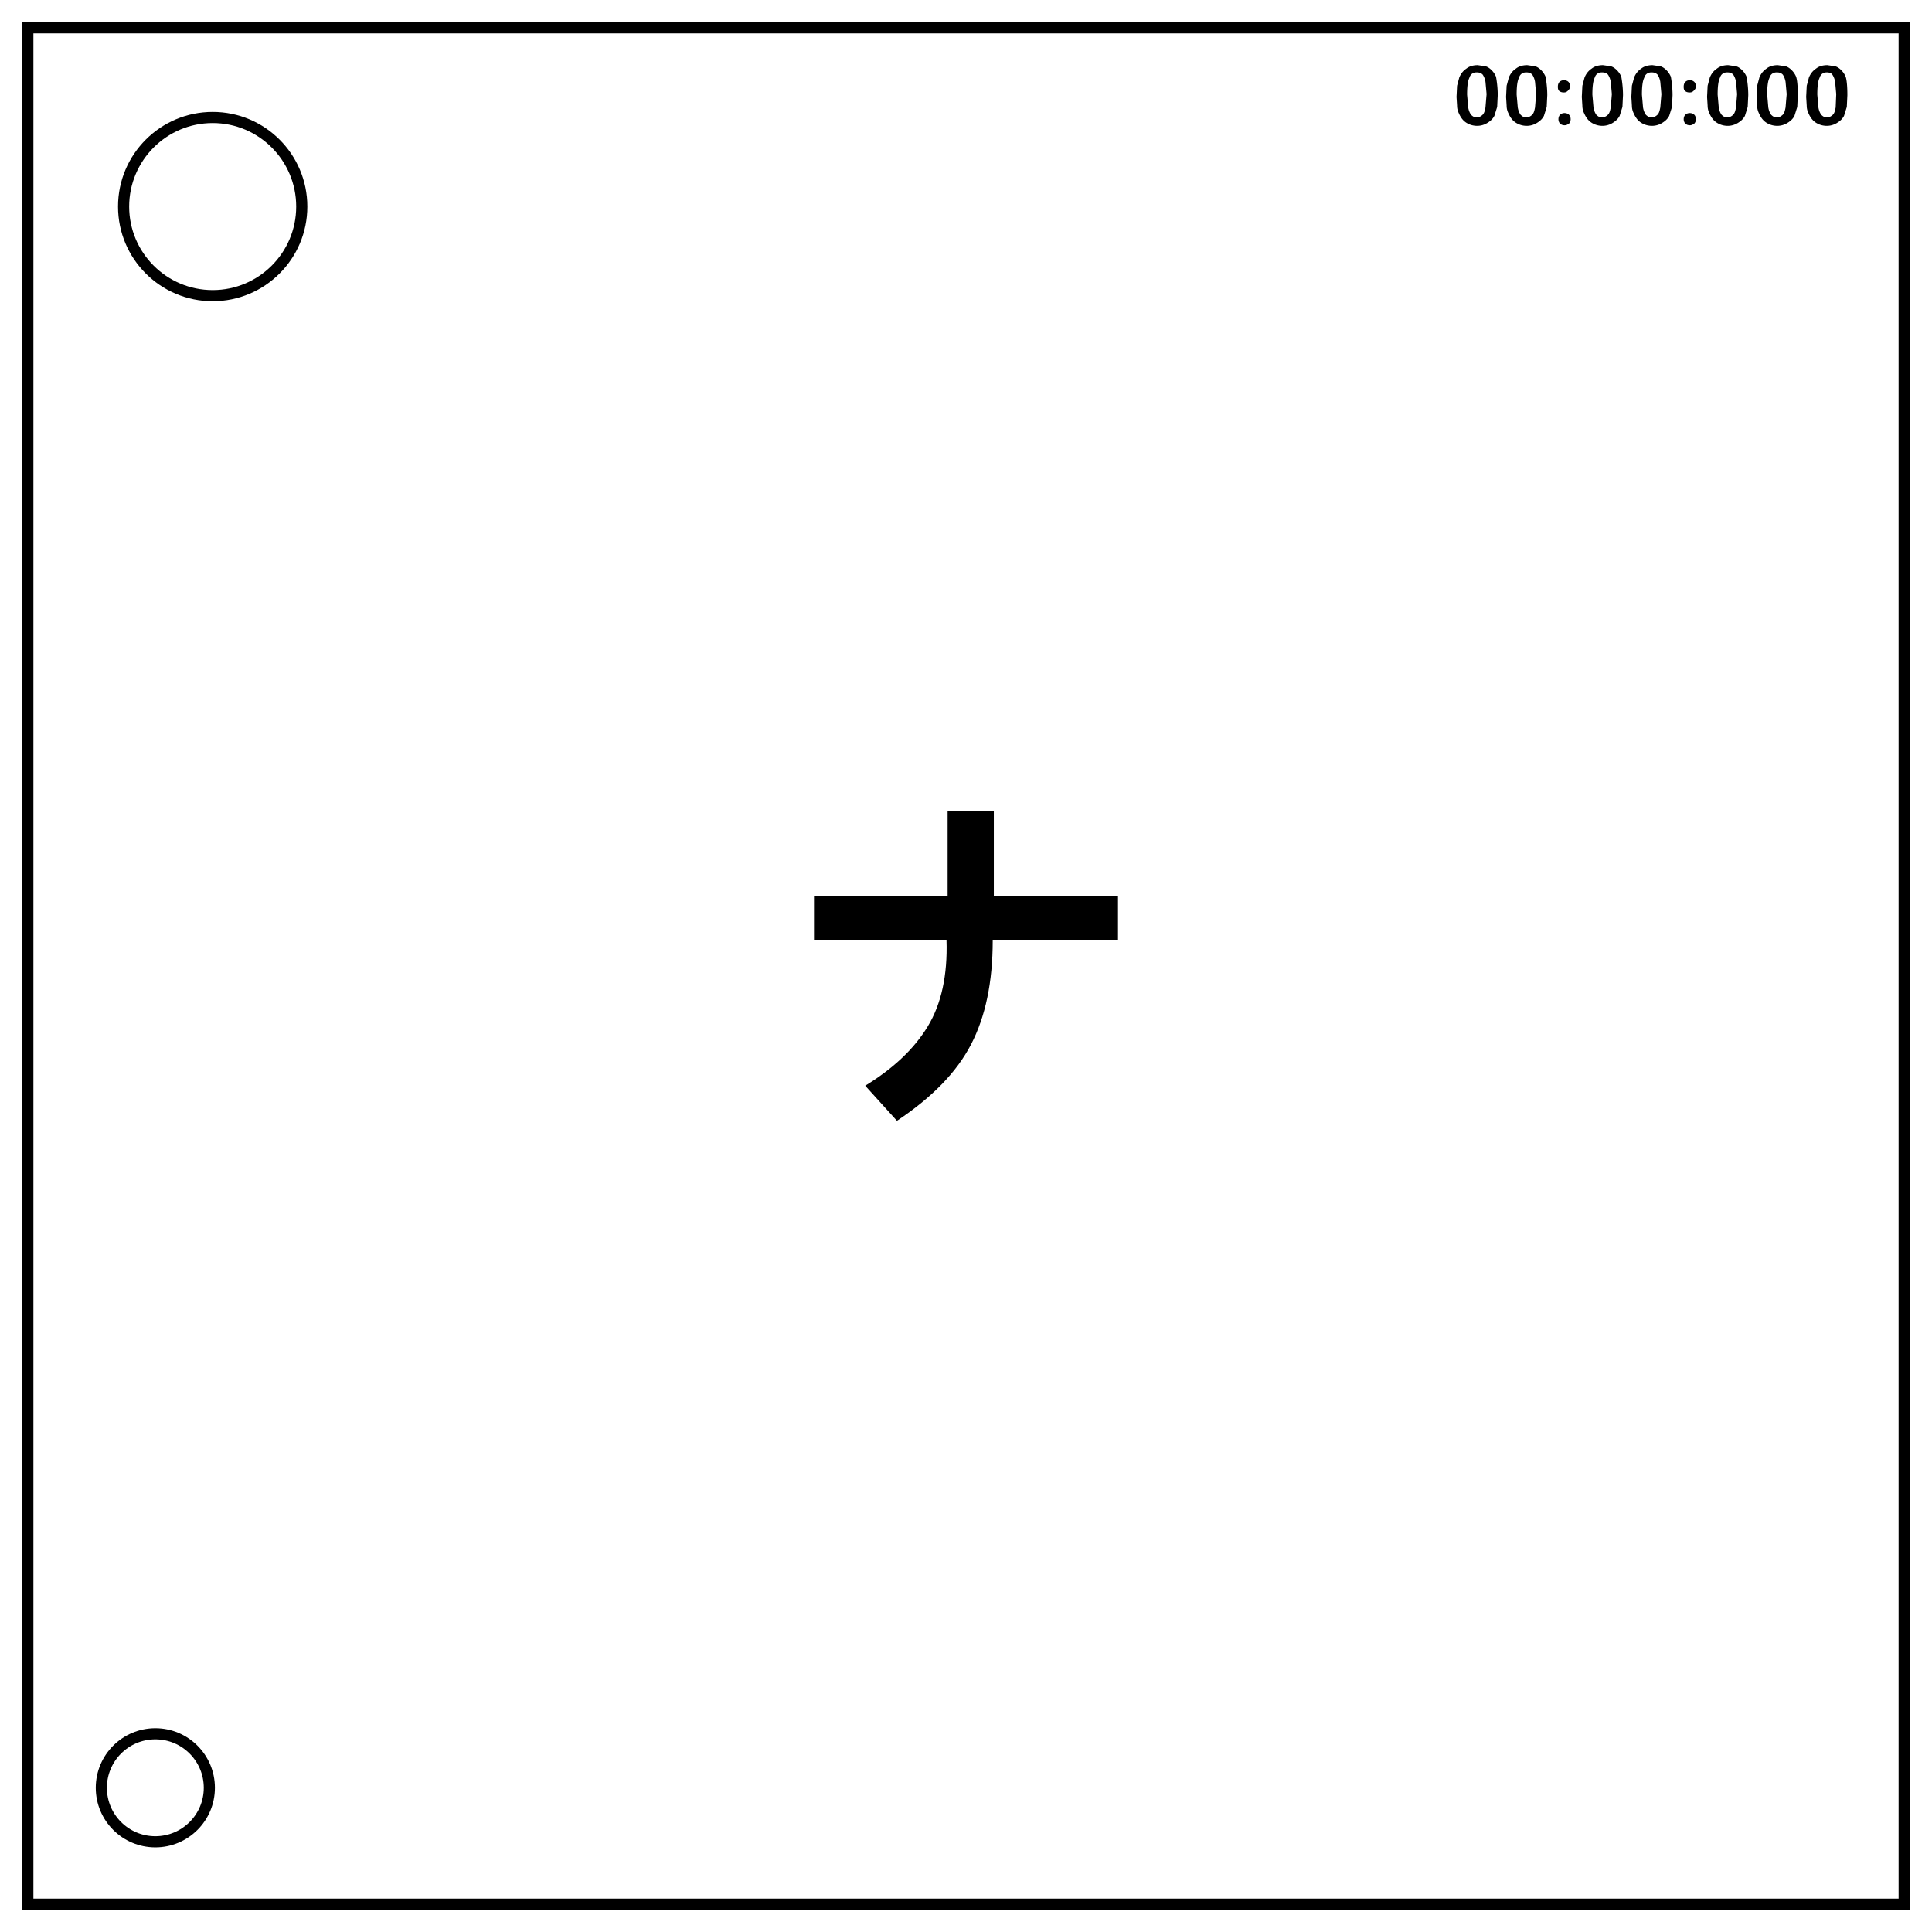 <svg xmlns="http://www.w3.org/2000/svg" viewBox="0 0 347 347"><style>.st0{fill:none;stroke:#000;stroke-width:2}</style><rect width="337" height="337" x="5" y="5" class="st0"/><circle cx="38.2" cy="37.1" r="16" class="st0"/><path d="m269 17.1-.1 2.1-.5 1.6c-.3.6-.8 1-1.3 1.3s-1.1.5-1.8.5-1.4-.2-2-.6-1-1-1.3-1.7a3 3 0 0 1-.3-1.3l-.1-1.6.1-2 .4-1.5c.3-.7.7-1.2 1.3-1.6.5-.4 1.2-.6 2-.6l1.4.2c.4.1.8.4 1.1.7.3.3.6.7.8 1.2.1.6.3 1.8.3 3.3zm-2-.2-.2-2.2c-.1-.6-.3-1-.5-1.3-.3-.3-.6-.4-1.1-.4-.6 0-1.1.3-1.3 1-.3.6-.4 1.7-.4 3l.2 2.3c.1.6.3 1 .5 1.3.3.3.6.5 1 .5s.8-.2 1.1-.5c.3-.3.4-.8.5-1.3l.2-2.4z"/><path d="m277.9 17.1-.1 2.1-.5 1.6c-.3.6-.8 1-1.3 1.3s-1.1.5-1.8.5-1.4-.2-2-.6-1-1-1.3-1.7a3 3 0 0 1-.3-1.3l-.1-1.6.1-2 .4-1.5c.3-.7.7-1.2 1.3-1.6.5-.4 1.2-.6 2-.6l1.4.2c.4.1.8.4 1.1.7.3.3.6.7.8 1.2.1.6.3 1.8.3 3.3zm-2-.2-.2-2.2c-.1-.6-.3-1-.5-1.3-.3-.3-.6-.4-1.1-.4-.6 0-1.1.3-1.3 1-.3.6-.4 1.7-.4 3l.2 2.3c.1.6.3 1 .5 1.3.3.3.6.5 1 .5s.8-.2 1.1-.5.4-.8.5-1.3l.2-2.4z"/><path d="M279.8 15.5c0-.3.1-.6.3-.8.2-.2.5-.3.8-.3.3 0 .6.1.8.3s.3.5.3.8-.1.5-.4.8c-.3.3-.5.3-.8.3-.3 0-.6-.1-.8-.3-.2-.2-.2-.5-.2-.8zm1.2 7c-.3 0-.6-.1-.8-.3s-.3-.5-.3-.8.1-.6.3-.8.5-.3.8-.3c.3 0 .6.1.8.3.2.2.3.5.3.8s-.1.6-.3.8c-.3.2-.5.3-.8.3z"/><path d="m291.5 17.1-.1 2.1-.5 1.6c-.3.6-.8 1-1.3 1.3s-1.1.5-1.8.5-1.4-.2-2-.6-1-1-1.3-1.7a3 3 0 0 1-.3-1.3l-.1-1.6.1-2 .4-1.5c.3-.7.7-1.2 1.3-1.6.5-.4 1.2-.6 2-.6l1.4.2c.4.1.8.4 1.1.7.3.3.6.7.8 1.2.1.6.3 1.8.3 3.3zm-2-.2-.2-2.2c-.1-.6-.3-1-.5-1.3-.3-.3-.6-.4-1.1-.4-.6 0-1.1.3-1.3 1-.3.6-.4 1.7-.4 3l.2 2.3c.1.6.3 1 .5 1.3.3.3.6.5 1 .5s.8-.2 1.1-.5c.3-.3.4-.8.5-1.3l.2-2.4z"/><path d="m300.4 17.1-.1 2.1-.5 1.6c-.3.6-.8 1-1.3 1.3s-1.1.5-1.8.5-1.4-.2-2-.6-1-1-1.3-1.7a3 3 0 0 1-.3-1.3l-.1-1.6.1-2 .4-1.5c.3-.7.7-1.2 1.3-1.6.5-.4 1.2-.6 2-.6l1.4.2c.4.1.8.4 1.1.7s.6.7.8 1.2c.1.6.3 1.8.3 3.3zm-2-.2-.2-2.2c-.1-.6-.3-1-.5-1.3-.3-.3-.6-.4-1.1-.4-.6 0-1.1.3-1.3 1-.3.6-.4 1.7-.4 3l.2 2.3c.1.6.3 1 .5 1.3.3.3.6.5 1 .5s.8-.2 1.1-.5.4-.8.5-1.3l.2-2.4z"/><path d="M302.4 15.5c0-.3.1-.6.3-.8s.5-.3.8-.3c.3 0 .6.1.8.3.2.2.3.5.3.8s-.1.5-.4.8c-.3.3-.5.3-.8.3-.3 0-.6-.1-.8-.3-.2-.2-.2-.5-.2-.8zm1.1 7c-.3 0-.6-.1-.8-.3s-.3-.5-.3-.8.1-.6.3-.8.5-.3.8-.3c.3 0 .6.1.8.3.2.2.3.5.3.8s-.1.6-.3.8c-.3.2-.5.3-.8.3z"/><path d="m314 17.1-.1 2.1-.5 1.6c-.3.6-.8 1-1.3 1.3s-1.1.5-1.8.5-1.4-.2-2-.6-1-1-1.3-1.7a3 3 0 0 1-.3-1.3l-.1-1.6.1-2 .4-1.5c.3-.7.7-1.2 1.3-1.6.5-.4 1.2-.6 2-.6l1.4.2c.4.1.8.4 1.1.7.3.3.6.7.8 1.2.1.6.3 1.8.3 3.3zm-2-.2-.2-2.2c-.1-.6-.3-1-.5-1.3-.3-.3-.6-.4-1.1-.4-.6 0-1.1.3-1.3 1-.3.6-.4 1.7-.4 3l.2 2.3c.1.6.3 1 .5 1.3.3.3.6.5 1 .5s.8-.2 1.1-.5c.3-.3.4-.8.5-1.3l.2-2.4z"/><path d="m322.9 17.1-.1 2.1-.5 1.6c-.3.6-.8 1-1.3 1.3s-1.1.5-1.8.5-1.4-.2-2-.6-1-1-1.3-1.7a3 3 0 0 1-.3-1.3l-.1-1.6.1-2 .4-1.5c.3-.7.7-1.2 1.3-1.6.5-.4 1.2-.6 2-.6l1.4.2c.4.1.8.4 1.1.7.3.3.6.7.8 1.2.2.6.3 1.8.3 3.3zm-2-.2-.2-2.2c-.1-.6-.3-1-.5-1.3-.3-.3-.6-.4-1.1-.4-.6 0-1.1.3-1.3 1-.3.6-.4 1.7-.4 3l.2 2.3c.1.6.3 1 .5 1.3.3.3.6.5 1 .5s.8-.2 1.1-.5.4-.8.5-1.3l.2-2.4z"/><path d="m331.8 17.1-.1 2.1-.5 1.6c-.3.6-.8 1-1.3 1.3s-1.1.5-1.8.5-1.4-.2-2-.6-1-1-1.3-1.7a3 3 0 0 1-.3-1.3l-.1-1.6.1-2 .4-1.5c.3-.7.7-1.2 1.3-1.6.5-.4 1.2-.6 2-.6l1.4.2c.4.1.8.4 1.1.7s.6.7.8 1.2c.2.6.3 1.8.3 3.3zm-2-.2-.2-2.2c-.1-.6-.3-1-.5-1.3-.2-.3-.6-.4-1-.4-.6 0-1.1.3-1.3 1-.3.6-.4 1.7-.4 3l.2 2.3c.1.6.3 1 .5 1.3.3.3.6.5 1 .5s.8-.2 1.1-.5.4-.8.5-1.3l.1-2.4z"/><rect width="69.7" height="73.1" x="138.7" y="139.9" fill="none"/><path d="M200.7 168.9h-22.4c0 7.5-1.3 13.7-3.9 18.7s-7 9.5-13.3 13.7l-5.7-6.3c4.9-3 8.7-6.5 11.2-10.6s3.6-9.3 3.4-15.5h-23.8V161h24v-15.4h8.3V161h22.3v7.9h-.1z"/><circle cx="27.9" cy="321.1" r="9.7" class="st0"/></svg>